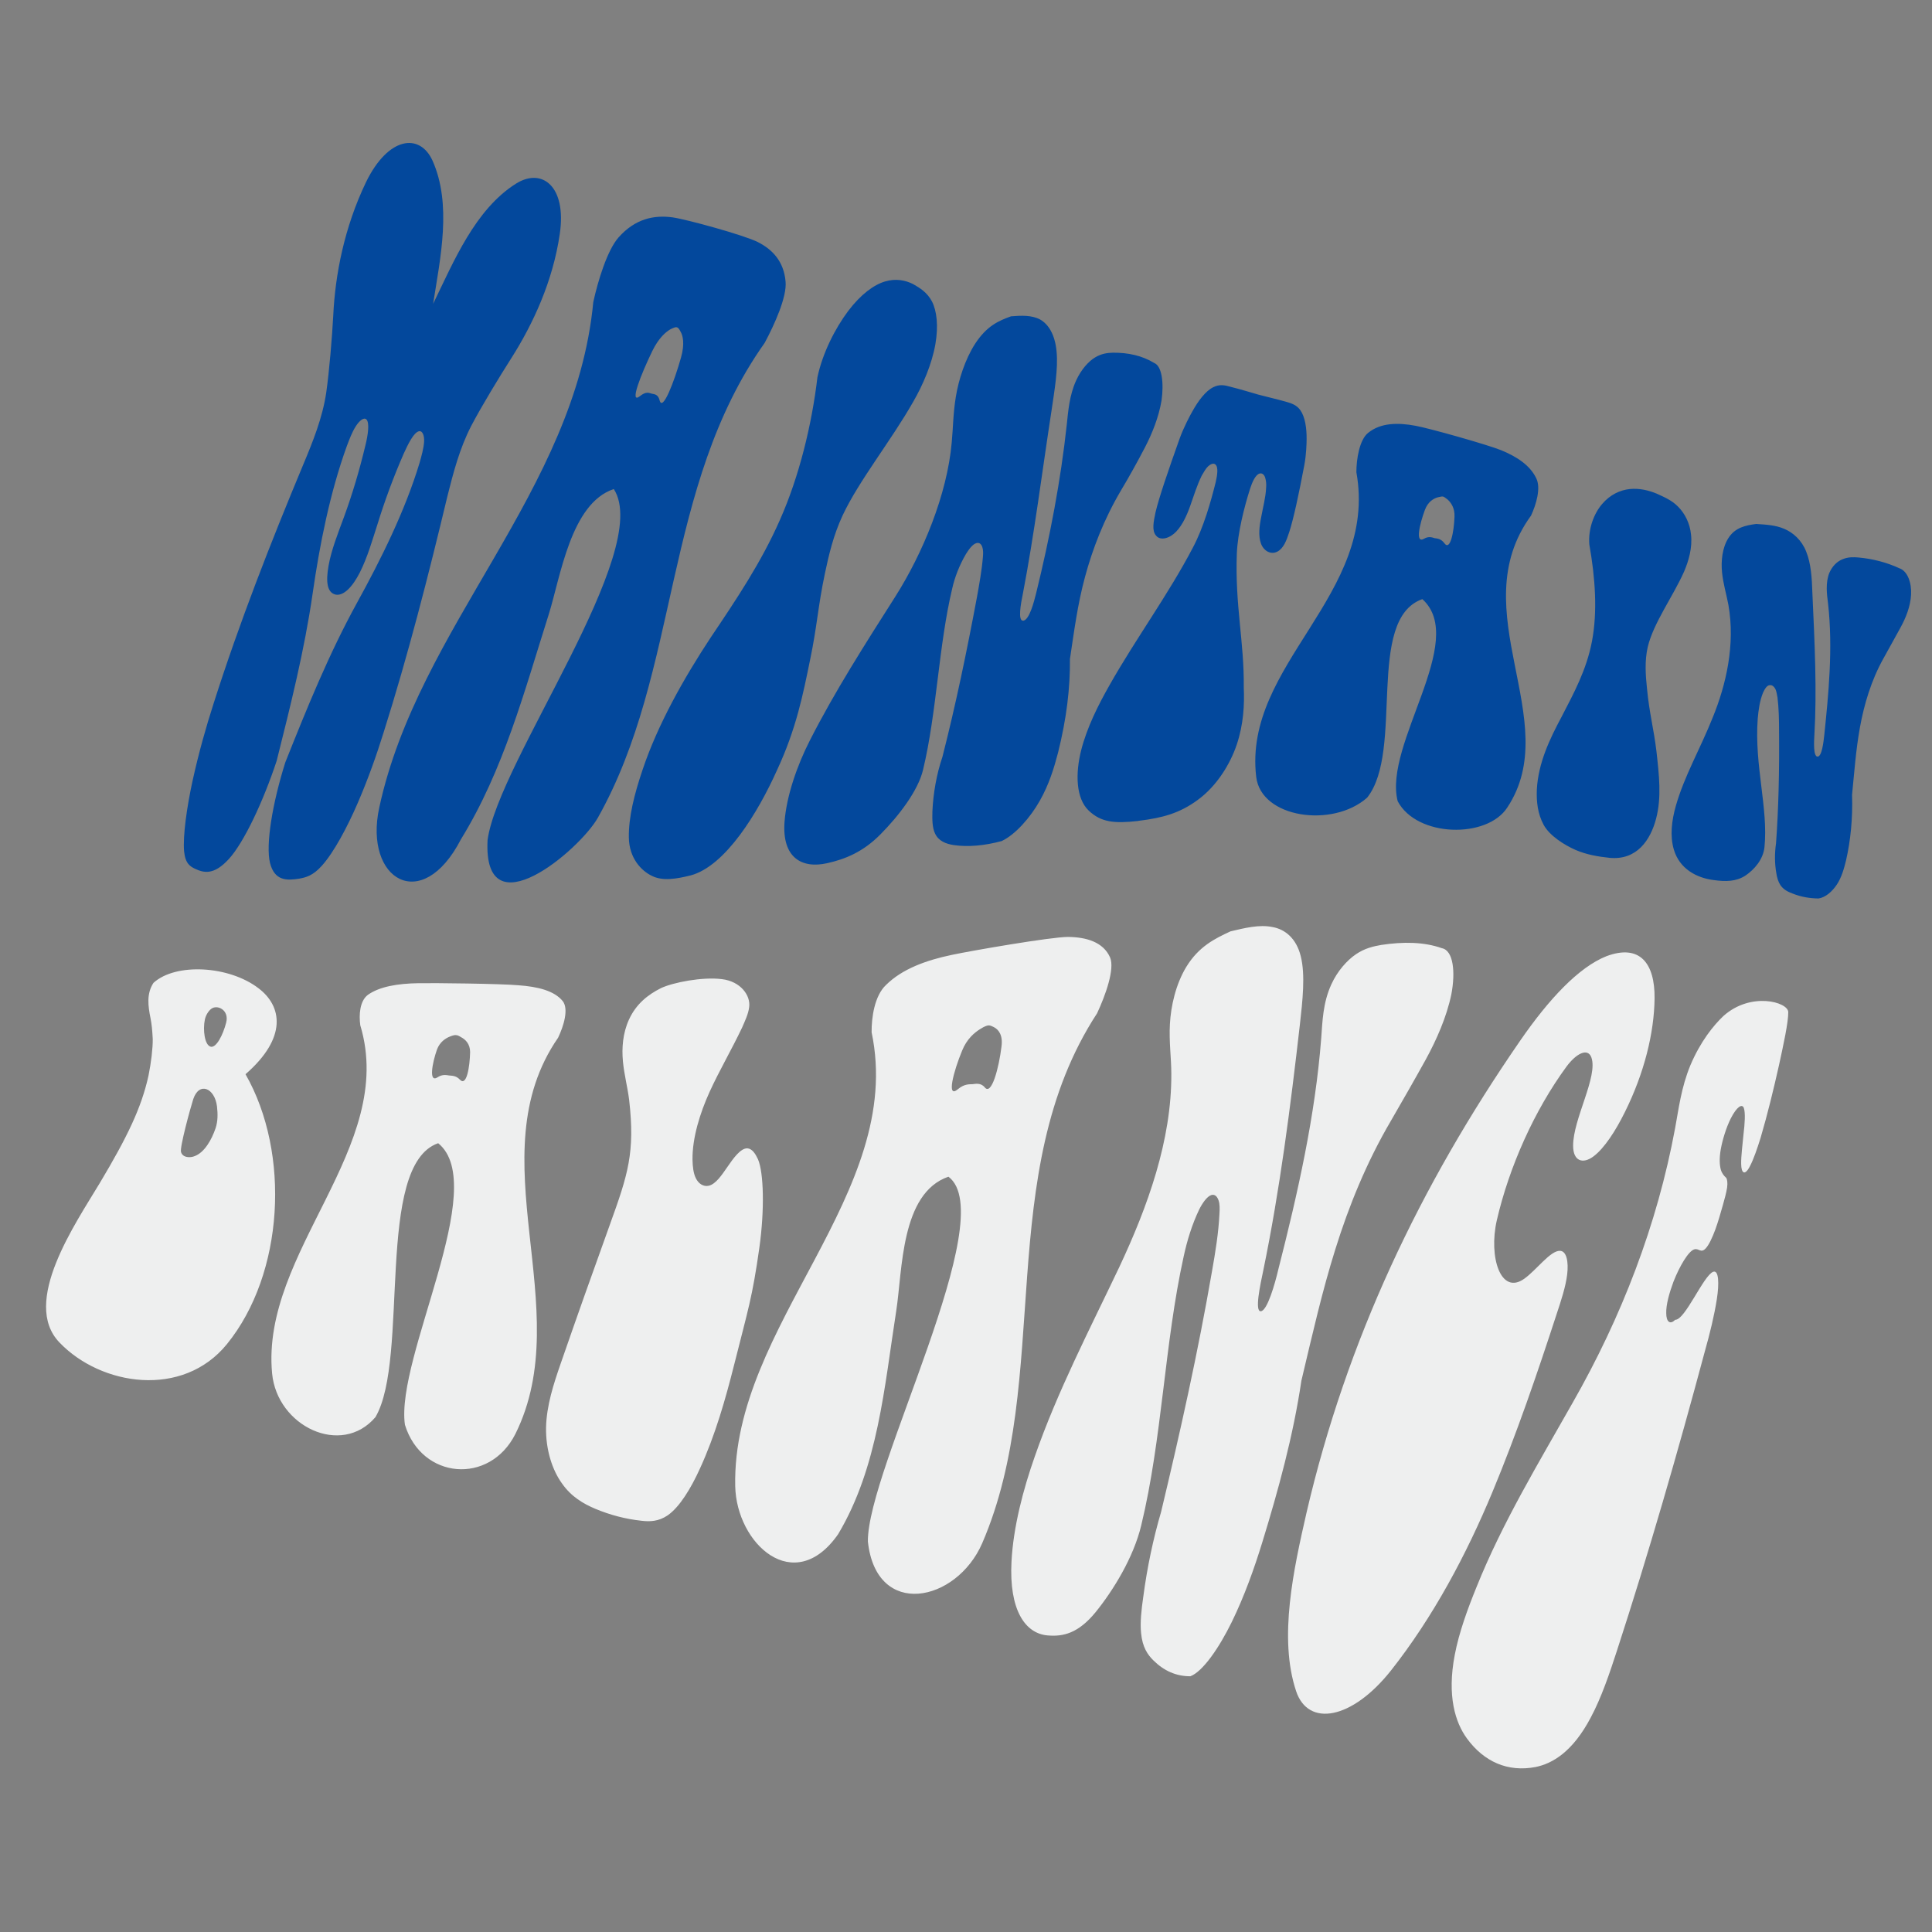 <svg xmlns="http://www.w3.org/2000/svg" xmlns:xlink="http://www.w3.org/1999/xlink" width="200" zoomAndPan="magnify" viewBox="0 0 150 150" height="200" preserveAspectRatio="xMidYMid meet" version="1.0"><rect x="0" y="0" width="150" height="150" fill="#808080" stroke="none"/><defs><clipPath id="a0f3968e93"><path d="M 3 71 L 139 71 L 139 138 L 3 138 Z M 3 71 " clip-rule="nonzero"/></clipPath><clipPath id="df3c8aed33"><path d="M 27.508 8.883 L 150.242 43.418 L 122.816 140.883 L 0.082 106.348 Z M 27.508 8.883 " clip-rule="nonzero"/></clipPath><clipPath id="03a8a17d5e"><path d="M 27.508 8.883 L 150.242 43.418 L 122.816 140.883 L 0.082 106.348 Z M 27.508 8.883 " clip-rule="nonzero"/></clipPath><clipPath id="e33c8046c8"><path d="M 14 11 L 149 11 L 149 70 L 14 70 Z M 14 11 " clip-rule="nonzero"/></clipPath><clipPath id="9b5e338e2c"><path d="M 27.508 8.883 L 150.242 43.418 L 122.816 140.883 L 0.082 106.348 Z M 27.508 8.883 " clip-rule="nonzero"/></clipPath><clipPath id="5c36ba464e"><path d="M 27.508 8.883 L 150.242 43.418 L 122.816 140.883 L 0.082 106.348 Z M 27.508 8.883 " clip-rule="nonzero"/></clipPath></defs><g clip-path="url(#a0f3968e93)"><g clip-path="url(#df3c8aed33)"><g clip-path="url(#03a8a17d5e)"><path fill="#eeefef" d="M 43.332 80.566 C 43.77 79.648 44.168 78.328 43.688 77.723 C 43.031 76.914 41.738 76.602 40.254 76.496 C 38.883 76.371 33.664 76.312 32.461 76.336 C 30.891 76.363 29.473 76.59 28.559 77.242 C 27.93 77.719 27.859 78.793 27.973 79.605 C 30.828 89.082 20.242 97.176 21.125 106.621 C 21.504 110.738 26.508 113.137 29.152 110.023 C 31.824 105.438 29.082 90.469 34.02 88.758 C 38.09 92.066 30.695 105.379 31.438 110.617 C 32.742 114.863 38.012 115.305 40.012 111.336 C 44.867 101.578 36.957 89.793 43.332 80.566 Z M 35.695 83.812 C 35.395 83.492 35.047 83.523 34.871 83.5 C 34.695 83.477 34.359 83.383 33.973 83.641 C 33.273 84.094 33.551 82.555 33.926 81.488 C 34.145 80.898 34.594 80.609 34.941 80.473 C 35.207 80.367 35.344 80.352 35.414 80.371 C 35.492 80.367 35.59 80.395 35.812 80.535 C 36.129 80.703 36.5 81.043 36.5 81.691 C 36.473 82.805 36.234 84.406 35.695 83.812 Z M 85.18 78.668 C 85.836 77.262 86.562 75.227 86.188 74.34 C 85.664 73.148 84.367 72.758 82.914 72.742 C 81.555 72.75 75.422 73.812 73.898 74.137 C 71.934 74.547 70.051 75.219 68.785 76.477 C 67.895 77.32 67.66 79 67.672 80.148 C 70.301 92.664 56.82 102.883 57.082 115.383 C 57.176 119.863 61.668 123.992 65.07 119.117 C 68.176 113.918 68.668 107.625 69.582 101.785 C 70.074 98.645 69.918 92.633 73.637 91.359 C 77.77 94.449 67.309 114.117 67.383 119.688 C 68.035 125.707 74.262 124.41 76.258 119.816 C 81.766 107.09 77.074 91.078 85.18 78.668 Z M 76.449 84.414 C 76.137 84.043 75.715 84.156 75.5 84.176 C 75.289 84.191 74.887 84.133 74.375 84.562 C 73.453 85.344 74.039 83.164 74.695 81.578 C 75.059 80.664 75.668 80.16 76.109 79.891 C 76.453 79.676 76.598 79.637 76.707 79.617 C 76.816 79.598 76.914 79.621 77.164 79.746 C 77.508 79.922 77.883 80.34 77.754 81.266 C 77.559 82.879 76.984 85.113 76.449 84.414 Z M 19.062 83.402 C 22.34 80.547 21.883 78.102 20.078 76.734 C 17.789 74.969 13.633 74.738 11.914 76.312 C 11.367 77.148 11.492 78.094 11.688 79.062 C 11.773 79.5 11.824 79.961 11.859 80.672 C 11.867 81.379 11.734 82.512 11.527 83.523 C 10.977 86.023 9.871 88.293 7.754 91.84 C 5.887 94.961 1.598 101.125 4.629 104.242 C 7.852 107.602 14.191 108.578 17.621 104.355 C 22.047 98.906 22.57 89.547 19.062 83.402 Z M 16.398 78.328 C 16.867 77.965 17.809 78.414 17.562 79.387 C 17.312 80.359 16.805 81.336 16.379 81.27 C 15.883 81.18 15.738 79.941 15.906 79.156 C 15.973 78.836 16.172 78.5 16.398 78.328 Z M 16.738 87.594 C 16.422 88.52 15.871 89.461 15.141 89.75 C 14.781 89.91 14.188 89.898 14.055 89.445 C 13.941 89.098 14.781 86.027 15.004 85.336 C 15.469 83.953 16.676 84.477 16.848 85.906 C 16.914 86.496 16.918 87.047 16.738 87.594 Z M 128.461 77.508 C 128.43 80.207 127.656 83.324 126.156 86.34 C 125.434 87.805 124.559 89.148 123.73 89.773 C 122.902 90.402 122.137 90.16 122.137 88.961 C 122.125 86.875 124.094 83.574 123.551 82.09 C 123.266 81.336 122.383 81.789 121.629 82.801 C 119.141 86.191 117.18 90.562 116.211 94.746 C 115.562 97.609 116.52 100.59 118.348 99.277 C 119.293 98.605 120.371 97.086 121.117 97.113 C 121.637 97.129 121.789 97.98 121.676 98.938 C 121.562 99.895 121.207 100.969 120.859 102.016 C 119.336 106.695 117.746 111.328 115.887 115.805 C 113.863 120.68 111.27 125.551 107.988 129.707 C 104.961 133.52 101.57 134.102 100.633 131.309 C 99.246 127.168 100.445 121.801 101.438 117.445 C 104.555 104.047 110.242 92.074 118.027 80.797 C 120.27 77.547 122.574 75.098 124.715 74.242 C 127.336 73.258 128.488 74.809 128.461 77.508 Z M 138.84 78.578 C 138.844 79.387 138.473 81.082 138.121 82.699 C 137.703 84.562 137.238 86.488 136.691 88.344 C 136.43 89.18 136.137 90.035 135.859 90.555 C 135.457 91.328 135.191 91.074 135.184 90.367 C 135.172 89.762 135.289 88.887 135.367 88.047 C 135.469 87.219 135.52 86.398 135.391 86.023 C 135.254 85.672 134.844 85.922 134.379 86.832 C 134.023 87.539 133.73 88.5 133.598 89.242 C 133.473 89.965 133.512 90.469 133.602 90.805 C 133.695 91.121 133.855 91.293 134.02 91.445 C 134.094 91.547 134.148 91.82 134.09 92.219 C 134.027 92.621 133.891 93.102 133.77 93.539 C 133.586 94.188 133.402 94.84 133.18 95.453 C 132.953 96.07 132.68 96.668 132.422 96.934 C 132.051 97.324 131.887 96.891 131.543 97 C 131.09 97.133 130.395 98.316 129.926 99.516 C 129.602 100.387 129.344 101.305 129.367 101.961 C 129.367 102.613 129.656 102.879 130.059 102.469 C 130.828 102.504 132.246 99.047 133.008 98.742 C 133.445 98.578 133.488 99.633 133.293 100.879 C 133.098 102.125 132.754 103.539 132.371 104.891 C 130.273 112.715 128.031 120.5 125.531 128.184 C 124.965 129.926 124.332 131.805 123.508 133.344 C 122.102 136.023 120.516 136.93 119.219 137.191 C 117.074 137.602 115.215 136.793 113.883 134.961 C 113 133.746 112.328 131.684 112.949 128.473 C 113.277 126.742 113.953 124.898 114.629 123.238 C 116.645 118.207 119.5 113.512 122.102 108.906 C 125.895 102.262 128.668 95.098 130.059 87.57 C 130.328 86.137 130.52 84.445 131.246 82.695 C 132.016 80.879 133.02 79.625 133.805 78.883 C 135.93 76.977 138.824 77.793 138.84 78.578 Z M 81.328 126.973 C 79.598 126.824 78.34 125.012 78.531 121.262 C 78.668 118.566 79.441 115.629 80.344 113.07 C 82.102 108.02 84.598 103.223 86.902 98.375 C 89.105 93.684 90.973 88.527 90.941 83.363 C 90.938 82.086 90.754 80.887 90.832 79.5 C 90.906 78.117 91.281 76.426 92.105 75.066 C 93.07 73.488 94.312 72.875 95.539 72.309 C 96.652 72.047 97.773 71.766 98.785 71.973 C 99.777 72.145 100.645 72.859 100.988 74.23 C 101.359 75.691 101.129 77.711 100.922 79.555 C 100.188 85.965 99.371 92.375 98.082 98.629 C 97.855 99.711 97.387 101.848 97.891 101.805 C 98.398 101.766 98.996 99.641 99.246 98.566 C 100.766 92.613 102.117 86.609 102.578 80.617 C 102.676 79.344 102.699 77.867 103.371 76.414 C 103.844 75.375 104.598 74.547 105.277 74.086 C 105.953 73.625 106.621 73.473 107.25 73.363 C 108.938 73.109 110.547 73.121 111.945 73.617 C 112.836 73.789 113.016 75.453 112.68 77.211 C 112.316 78.957 111.531 80.742 110.676 82.297 C 109.828 83.832 108.809 85.602 107.992 87.016 C 106.09 90.254 104.719 93.648 103.68 96.977 C 102.645 100.277 101.91 103.535 101.039 107.199 C 100.406 111.477 99.258 115.656 98 119.758 C 97.387 121.75 96.625 123.902 95.641 125.918 C 94.656 127.934 93.379 129.789 92.418 130.145 C 91.324 130.148 90.375 129.727 89.559 128.922 C 89.109 128.484 88.699 127.898 88.594 126.801 C 88.508 125.996 88.617 124.961 88.766 123.961 C 89.062 121.699 89.543 119.438 90.145 117.391 C 91.629 111.195 93.012 104.992 94.094 98.73 C 94.363 97.219 94.609 95.699 94.676 94.258 C 94.703 93.875 94.711 93.488 94.609 93.199 C 94.508 92.91 94.332 92.703 94.051 92.781 C 93.707 92.891 93.348 93.418 93.109 93.898 C 92.547 95.066 92.168 96.316 91.902 97.543 C 90.398 104.363 90.238 111.688 88.602 118.441 C 88.004 120.93 86.426 123.484 85.07 125.16 C 83.719 126.812 82.547 127.082 81.328 126.973 Z M 56.047 76.02 C 57.484 76.188 58.297 77.277 58.164 78.203 C 58.098 78.73 57.844 79.258 57.621 79.77 C 56.793 81.516 55.844 83.125 55.098 84.762 C 54.34 86.426 53.742 88.367 53.766 90.043 C 53.777 90.566 53.832 91.102 54.035 91.496 C 54.234 91.895 54.605 92.152 55.023 92.062 C 55.578 91.934 56.039 91.227 56.477 90.598 C 56.914 89.965 57.488 89.137 58.027 89.156 C 58.41 89.188 58.66 89.594 58.855 90.016 C 59.293 91.051 59.371 93.91 58.957 96.867 C 58.406 100.777 58.082 101.648 57 105.957 C 56.332 108.605 55.535 111.43 54.336 114.035 C 53.652 115.539 52.77 117.008 51.832 117.656 C 51.125 118.133 50.441 118.152 49.789 118.07 C 48.574 117.938 47.387 117.629 46.242 117.152 C 45.289 116.754 44.348 116.203 43.625 115.164 C 42.895 114.152 42.367 112.598 42.395 110.832 C 42.434 109.125 42.98 107.457 43.523 105.891 C 44.773 102.281 46.043 98.703 47.34 95.109 C 48.758 91.184 49.312 89.492 48.848 85.402 C 48.719 84.375 48.461 83.441 48.363 82.398 C 48.266 81.355 48.355 80.211 48.828 79.172 C 49.383 77.945 50.316 77.219 51.316 76.719 C 52.246 76.277 54.535 75.828 56.047 76.02 Z M 56.047 76.02 " fill-opacity="1" fill-rule="nonzero"/></g></g></g><g clip-path="url(#e33c8046c8)"><g clip-path="url(#9b5e338e2c)"><g clip-path="url(#5c36ba464e)"><path fill="#03489c" d="M 59.367 26.625 C 60.133 25.199 61.102 23.051 60.992 21.871 C 60.863 20.301 59.977 19.371 58.836 18.793 C 57.762 18.254 53.316 17.031 52.211 16.875 C 50.781 16.684 49.32 16.973 48.023 18.434 C 47.141 19.434 46.414 21.836 46.062 23.457 C 44.66 38.168 32.469 48.621 29.441 62.723 C 28.242 68.273 32.75 71.051 35.789 65.16 C 39.098 59.785 40.703 53.699 42.59 47.746 C 43.516 44.828 44.297 39.082 47.656 37.969 C 50.742 42.746 38.676 59.148 37.855 65.219 C 37.48 72.383 45.012 65.984 46.418 63.488 C 52.824 52.109 51.43 37.809 59.367 26.625 Z M 51.211 31.078 C 51.094 30.574 50.746 30.609 50.578 30.559 C 50.406 30.512 50.164 30.367 49.688 30.754 C 48.816 31.445 49.781 29.035 50.648 27.246 C 51.141 26.238 51.691 25.77 52.062 25.559 C 52.363 25.41 52.473 25.391 52.547 25.41 C 52.617 25.43 52.707 25.48 52.824 25.723 C 53.02 26.039 53.18 26.68 52.871 27.77 C 52.355 29.602 51.445 32.004 51.211 31.078 Z M 53.625 67.965 C 52.5 68.246 51.438 68.418 50.617 68.004 C 49.789 67.613 48.844 66.621 48.824 65.023 C 48.797 63.453 49.25 61.656 49.879 59.797 C 51.059 56.25 53.125 52.609 55.168 49.512 C 57.141 46.578 59.105 43.668 60.559 40.352 C 62.051 36.992 63.035 32.945 63.465 29.289 C 63.867 27.398 64.848 25.484 65.848 24.152 C 66.84 22.84 67.855 22.109 68.707 21.855 C 69.559 21.602 70.297 21.758 70.891 22.055 C 71.43 22.363 71.984 22.699 72.359 23.406 C 72.73 24.133 72.871 25.293 72.621 26.734 C 72.348 28.273 71.652 29.898 70.898 31.199 C 69.191 34.207 66.664 37.352 65.418 40.023 C 64.699 41.566 64.344 43.109 64.043 44.535 C 63.5 47.117 63.438 48.637 62.902 51.195 C 62.348 53.902 61.832 56.57 60.316 59.82 C 58.852 63.078 56.328 67.242 53.625 67.965 Z M 27.77 62.355 C 26.957 64.238 25.914 66.184 25 67.203 C 24.277 68.016 23.727 68.121 23.23 68.219 C 22.277 68.367 21.328 68.41 20.965 67.008 C 20.613 65.578 21.156 62.348 22.152 59.188 C 23.832 54.973 25.539 50.762 27.723 46.793 C 29.586 43.41 31.449 39.66 32.574 35.941 C 32.73 35.387 32.887 34.828 32.926 34.32 C 32.957 33.836 32.812 33.43 32.535 33.48 C 32.121 33.57 31.688 34.465 31.34 35.23 C 30.539 37.062 29.863 38.902 29.301 40.723 C 28.898 41.965 28.539 43.246 27.945 44.434 C 27.355 45.594 26.668 46.285 26.051 46.164 C 25.391 46.004 25.289 45.168 25.508 43.93 C 25.727 42.688 26.242 41.402 26.695 40.172 C 27.363 38.355 27.91 36.504 28.371 34.574 C 28.566 33.797 28.711 32.82 28.445 32.562 C 28.238 32.375 27.895 32.668 27.613 33.113 C 27.332 33.555 27.121 34.121 26.918 34.66 C 25.613 38.277 24.816 42.301 24.273 46.082 C 23.641 50.465 22.559 54.77 21.48 59.074 C 20.43 62.246 18.945 65.395 17.777 66.684 C 16.605 67.969 15.828 67.773 15.137 67.449 C 14.77 67.27 14.387 67.059 14.293 66.094 C 14.191 64.891 14.504 62.66 14.961 60.574 C 15.426 58.465 15.996 56.438 16.582 54.625 C 18.586 48.336 21 42.164 23.559 36.035 C 24.281 34.309 25.039 32.441 25.328 30.488 C 25.566 28.812 25.785 26.188 25.875 24.469 C 26.023 21.359 26.719 17.676 28.418 14.141 C 30.148 10.59 32.594 10.312 33.578 12.465 C 35.098 15.863 34.191 20.012 33.629 23.578 C 33.629 23.578 33.629 23.578 33.621 23.602 C 35.227 20.301 36.887 16.262 40.055 14.262 C 42.082 12.984 44.008 14.465 43.461 18.164 C 42.93 21.816 41.395 25.137 39.711 27.789 C 38.781 29.246 37.375 31.559 36.59 33.059 C 35.672 34.832 35.184 36.754 34.742 38.504 C 33.266 44.68 31.68 50.875 29.773 56.902 C 29.25 58.578 28.594 60.453 27.77 62.355 Z M 64.23 67.016 C 62.23 67.469 60.711 66.57 60.91 63.816 C 61.062 61.801 61.887 59.426 62.875 57.492 C 64.797 53.707 67.172 50 69.504 46.332 C 71.652 42.949 73.539 38.375 73.891 34.359 C 74 33.219 73.996 32.121 74.211 30.805 C 74.422 29.508 74.926 27.902 75.707 26.691 C 76.625 25.281 77.566 24.895 78.496 24.559 C 79.297 24.496 80.086 24.457 80.746 24.801 C 81.398 25.168 81.906 25.961 82.031 27.273 C 82.168 28.641 81.859 30.375 81.633 31.926 C 80.91 36.621 80.312 41.43 79.41 46.125 C 79.262 46.836 78.996 48.246 79.453 48.191 C 79.918 48.117 80.273 46.758 80.453 46.027 C 81.512 41.711 82.355 37.312 82.824 32.965 C 82.934 31.93 83.027 30.68 83.559 29.523 C 83.953 28.672 84.52 28.051 85.023 27.75 C 85.523 27.449 85.98 27.395 86.402 27.383 C 87.578 27.375 88.66 27.602 89.617 28.184 C 90.223 28.43 90.367 29.773 90.184 31.078 C 89.965 32.395 89.453 33.66 88.887 34.75 C 88.32 35.84 87.633 37.078 87.043 38.059 C 85.707 40.316 84.816 42.645 84.238 44.797 C 83.656 46.953 83.402 48.965 83.07 51.164 C 83.09 53.41 82.812 55.781 82.141 58.457 C 81.836 59.621 81.453 60.895 80.727 62.176 C 80.004 63.457 78.844 64.797 77.766 65.301 C 76.441 65.656 75.184 65.773 74.055 65.613 C 73.457 65.523 72.867 65.305 72.594 64.707 C 72.379 64.254 72.375 63.629 72.391 63.008 C 72.453 61.594 72.715 60.102 73.168 58.773 C 74.211 54.691 75.07 50.527 75.844 46.395 C 76.031 45.355 76.227 44.289 76.312 43.246 C 76.34 42.965 76.34 42.68 76.266 42.477 C 76.199 42.25 76.035 42.102 75.809 42.168 C 75.527 42.242 75.234 42.629 75 43.008 C 74.5 43.855 74.125 44.816 73.934 45.676 C 72.875 50.094 72.734 55.316 71.668 59.758 C 71.285 61.395 69.766 63.363 68.348 64.789 C 67 66.152 65.621 66.703 64.23 67.016 Z M 118.867 40.035 C 119.266 39.18 119.656 37.883 119.27 37.125 C 118.777 36.102 117.738 35.445 116.547 34.953 C 115.422 34.504 110.98 33.254 109.914 33.059 C 108.531 32.801 107.195 32.816 106.219 33.609 C 105.547 34.148 105.309 35.645 105.309 36.66 C 107.023 46.207 96.5 51.582 97.531 60.312 C 97.906 63.52 103.469 64.301 106.145 61.93 C 109.043 58.289 106 48.082 110.43 46.516 C 114.004 49.734 107.383 57.797 108.516 62.207 C 110.012 65.023 115.457 65.121 117.023 62.699 C 121.496 55.961 113.48 47.426 118.867 40.035 Z M 112.145 42.18 C 111.879 41.816 111.57 41.809 111.395 41.785 C 111.227 41.738 110.926 41.602 110.547 41.836 C 109.867 42.215 110.215 40.699 110.629 39.59 C 110.863 38.953 111.297 38.711 111.609 38.617 C 111.859 38.555 111.969 38.535 112.043 38.555 C 112.113 38.578 112.203 38.629 112.395 38.785 C 112.645 39.012 112.965 39.441 112.926 40.133 C 112.887 41.293 112.594 42.801 112.145 42.18 Z M 124.965 66.602 C 124.078 66.508 123.184 66.359 122.324 65.988 C 121.488 65.621 120.312 64.898 119.848 64.039 C 119.387 63.18 119.281 62.266 119.32 61.285 C 119.438 59.211 120.32 57.375 121.254 55.629 C 122.168 53.855 123.176 52.031 123.602 49.781 C 124.035 47.504 123.859 44.879 123.395 42.273 C 123.297 41.047 123.758 39.871 124.383 39.137 C 125.008 38.402 125.785 38.047 126.535 37.969 C 127.285 37.895 127.992 38.066 128.621 38.324 C 129.199 38.59 129.805 38.84 130.289 39.34 C 130.797 39.848 131.207 40.613 131.293 41.523 C 131.402 42.52 131.109 43.555 130.746 44.391 C 129.891 46.312 128.379 48.363 127.934 50.215 C 127.684 51.293 127.758 52.406 127.875 53.48 C 128.051 55.355 128.391 56.547 128.602 58.297 C 128.809 60.152 129.02 61.906 128.574 63.578 C 128.145 65.203 127.094 66.809 124.965 66.602 Z M 133.047 68.328 C 131.715 68.16 130.402 67.453 129.961 65.973 C 129.637 64.895 129.797 63.688 130.102 62.602 C 130.762 60.258 132 58.16 132.988 55.676 C 133.996 53.199 134.746 50.074 134.191 46.949 C 134.035 46.125 133.789 45.328 133.699 44.441 C 133.609 43.555 133.719 42.52 134.184 41.789 C 134.707 40.949 135.535 40.789 136.348 40.68 C 137.09 40.73 137.836 40.762 138.531 41.059 C 139.23 41.359 139.875 41.934 140.227 42.812 C 140.613 43.754 140.676 44.918 140.711 45.996 C 140.895 49.98 141.066 53.625 140.871 57.008 C 140.836 57.598 140.777 58.727 141.109 58.742 C 141.445 58.758 141.574 57.648 141.637 57.066 C 141.957 53.98 142.324 50.359 141.93 46.859 C 141.828 46.102 141.73 45.242 142.023 44.492 C 142.25 43.957 142.645 43.57 143.082 43.41 C 143.496 43.238 143.906 43.25 144.312 43.285 C 145.406 43.387 146.5 43.668 147.488 44.129 C 148.105 44.352 148.426 45.25 148.375 46.172 C 148.328 47.074 147.973 47.965 147.551 48.73 C 147.125 49.496 146.637 50.398 146.219 51.141 C 145.277 52.832 144.723 54.707 144.402 56.492 C 144.082 58.277 143.965 59.988 143.793 61.711 C 143.855 63.527 143.676 65.273 143.328 66.793 C 143.168 67.449 142.977 68.125 142.613 68.676 C 142.25 69.223 141.734 69.676 141.191 69.758 C 140.516 69.75 139.844 69.641 139.188 69.379 C 138.832 69.25 138.465 69.07 138.227 68.715 C 138.062 68.461 137.969 68.148 137.914 67.793 C 137.781 67.055 137.777 66.246 137.891 65.469 C 138.082 62.84 138.156 59.891 138.125 56.68 C 138.125 55.844 138.105 54.98 138.004 54.145 C 137.961 53.926 137.926 53.68 137.844 53.5 C 137.742 53.316 137.602 53.172 137.41 53.195 C 137.172 53.207 137.012 53.5 136.883 53.777 C 136.625 54.406 136.531 55.109 136.469 55.797 C 136.199 59.445 137.301 62.75 136.992 65.789 C 136.887 66.723 136.223 67.5 135.516 67.98 C 134.785 68.453 133.977 68.457 133.047 68.328 Z M 96.031 57.781 C 95.516 59.328 94.461 61.039 92.988 62.109 C 91.578 63.145 90.254 63.5 88.445 63.723 C 88.422 63.715 88.422 63.715 88.391 63.734 C 88.367 63.727 88.359 63.75 88.336 63.742 C 86.535 63.941 85.492 63.855 84.527 62.934 C 83.52 61.973 83.492 60.035 83.938 58.262 C 84.395 56.461 85.273 54.727 86.152 53.18 C 88.172 49.605 90.699 46.176 92.613 42.52 C 93.445 40.957 94.016 38.93 94.391 37.418 C 94.508 36.902 94.613 36.258 94.355 36.055 C 94.207 35.934 93.996 36.031 93.793 36.207 C 93.609 36.391 93.457 36.66 93.301 36.93 C 92.934 37.684 92.68 38.5 92.414 39.258 C 92.148 40.016 91.809 40.754 91.324 41.27 C 90.84 41.785 90.098 42.02 89.754 41.582 C 89.418 41.203 89.559 40.512 89.715 39.773 C 89.992 38.602 90.711 36.512 91.586 34.051 C 91.922 33.129 92.41 32.227 92.566 31.957 C 93.039 31.098 93.617 30.348 94.191 30.066 C 94.68 29.816 95.094 29.906 95.508 30.023 C 96.332 30.227 97.293 30.523 97.68 30.633 C 98.066 30.742 99.043 30.965 99.863 31.195 C 100.273 31.312 100.703 31.457 100.977 31.875 C 101.324 32.387 101.453 33.23 101.445 34.09 C 101.445 34.375 101.426 35.281 101.266 36.121 C 100.84 38.375 100.426 40.312 100.086 41.34 C 99.883 41.961 99.66 42.574 99.172 42.828 C 98.652 43.098 98.094 42.758 97.895 42.18 C 97.691 41.602 97.77 40.871 97.922 40.133 C 98.055 39.387 98.266 38.641 98.301 37.867 C 98.328 37.586 98.297 37.32 98.23 37.094 C 98.164 36.863 98 36.715 97.805 36.762 C 97.465 36.852 97.215 37.457 97.059 37.934 C 96.602 39.367 96.094 41.363 96.027 42.984 C 95.879 47.031 96.605 49.816 96.566 53.375 C 96.625 54.746 96.543 56.234 96.031 57.781 Z M 96.031 57.781 " fill-opacity="1" fill-rule="nonzero"/></g></g></g></svg>